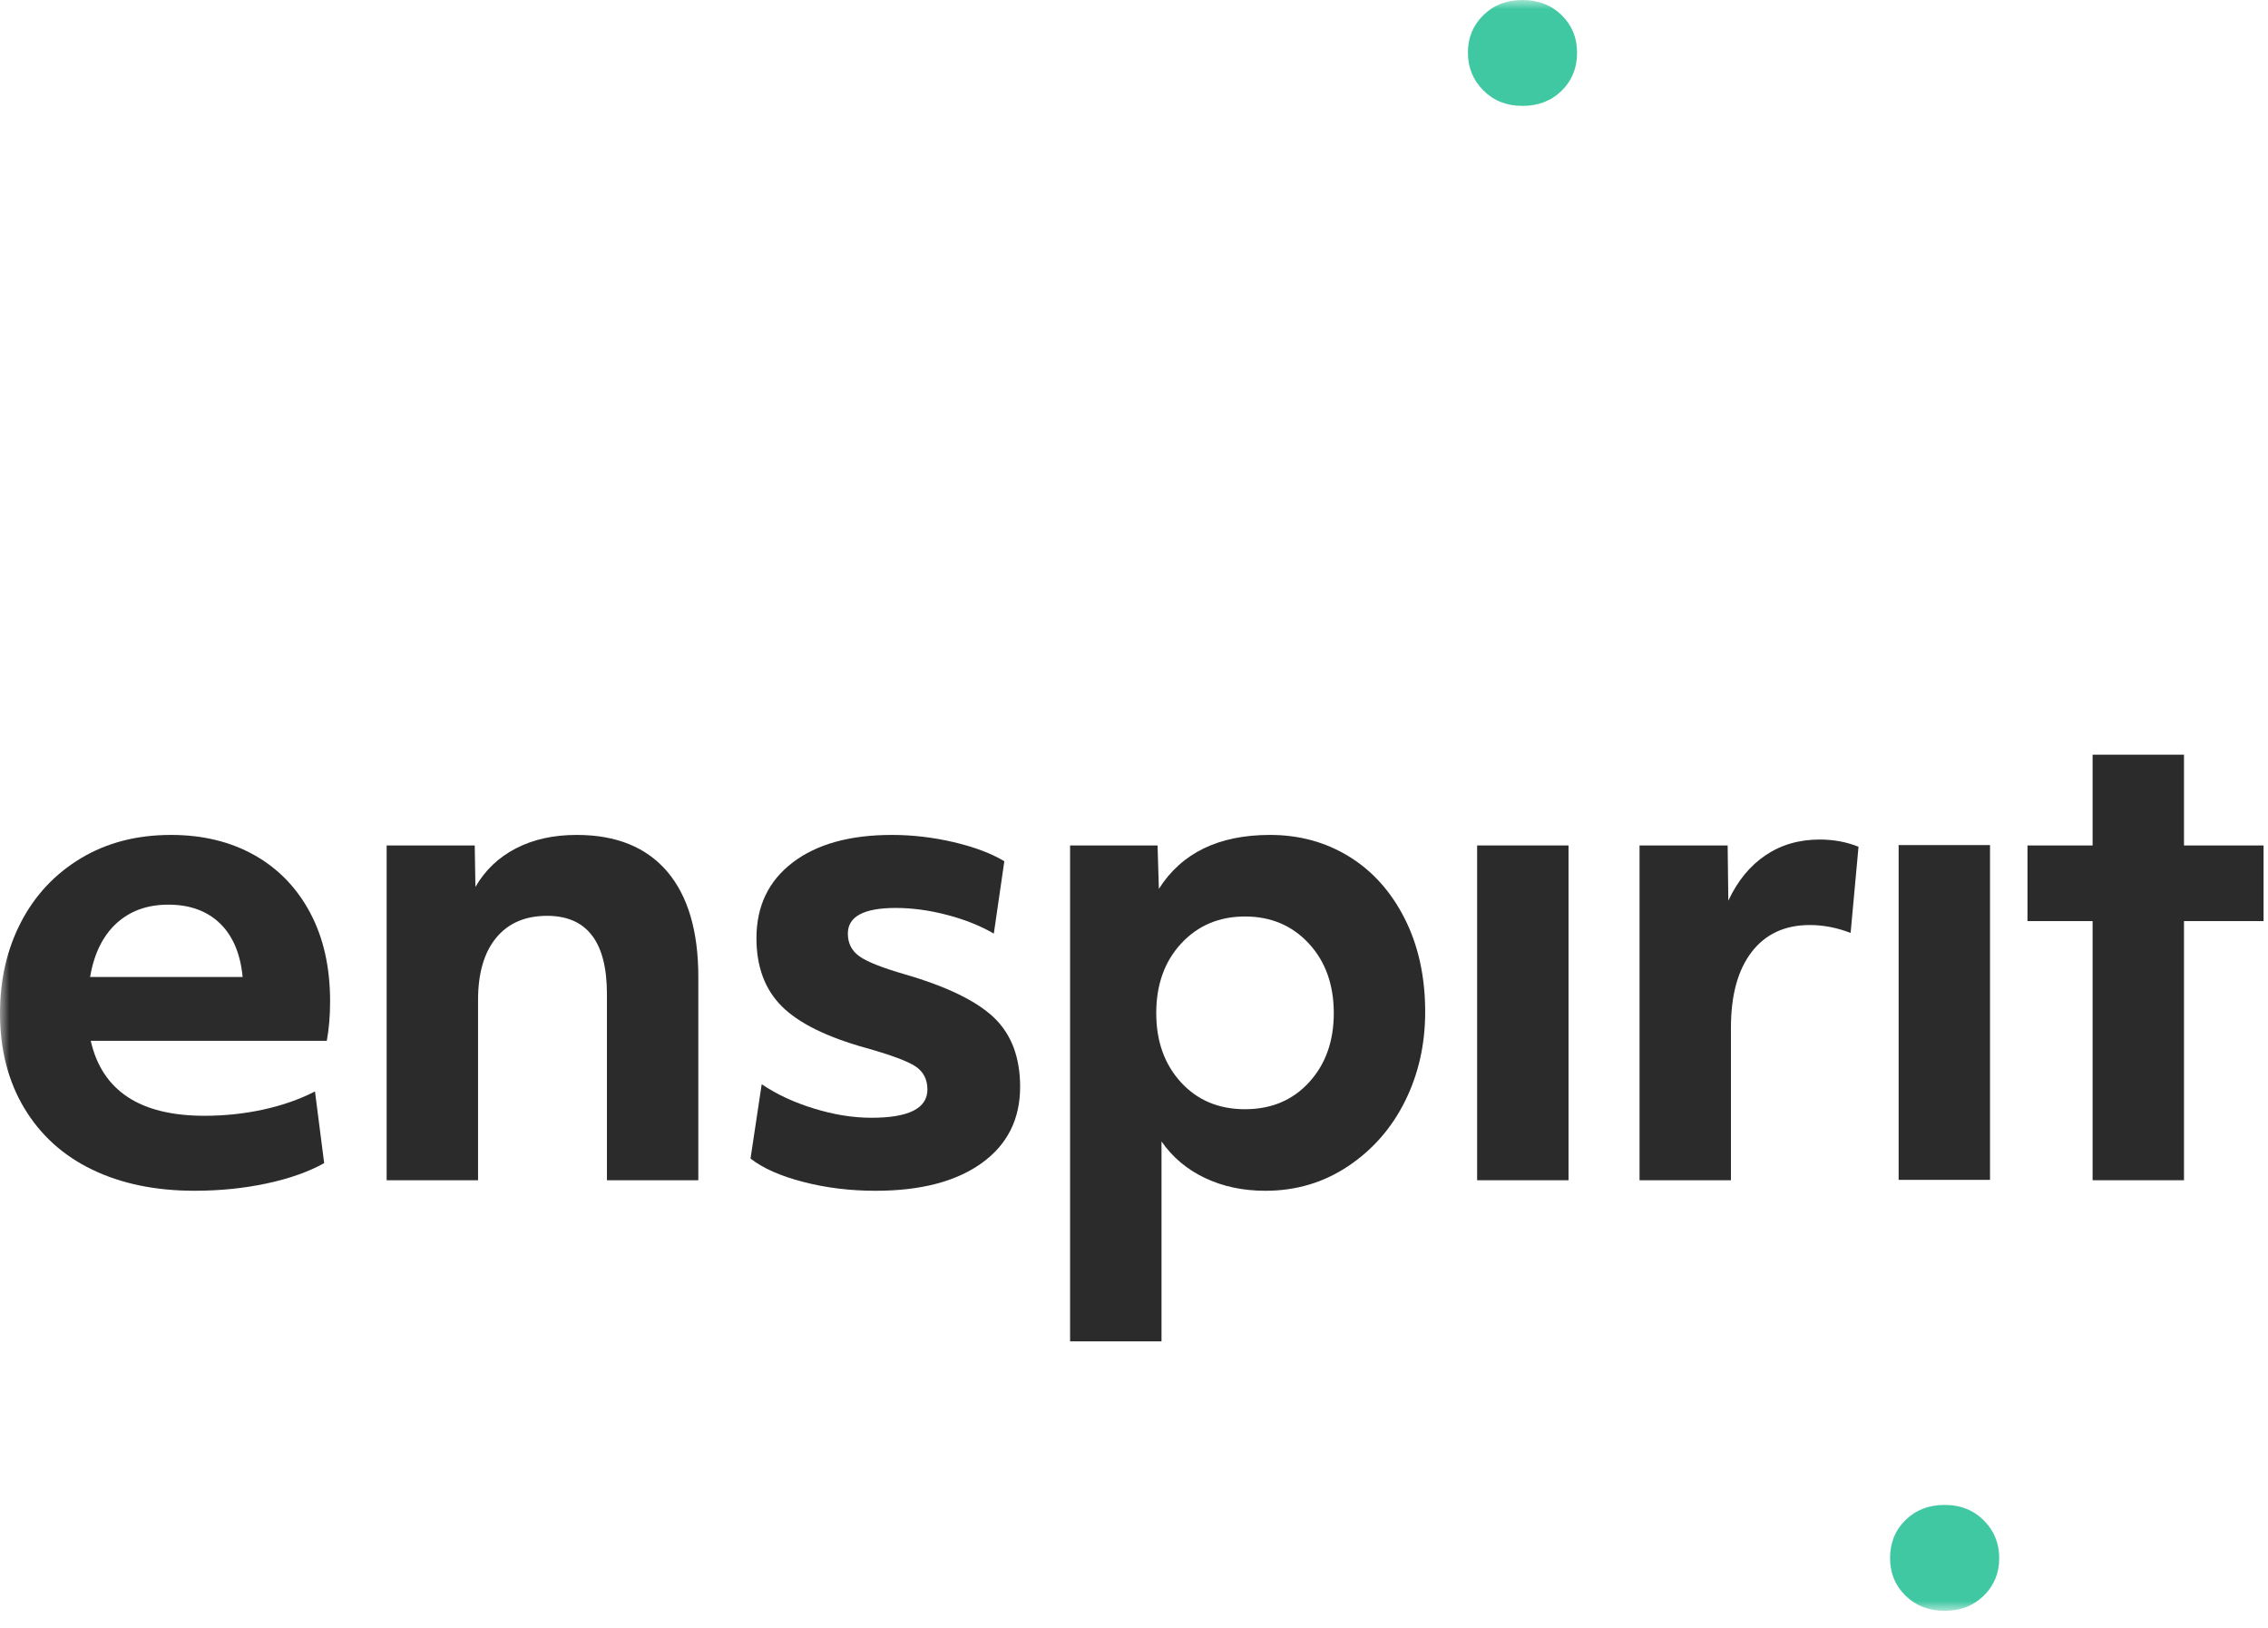 <?xml version="1.0" encoding="UTF-8"?>
<svg width="124px" height="89px" viewBox="0 0 124 89" version="1.1" xmlns="http://www.w3.org/2000/svg" xmlns:xlink="http://www.w3.org/1999/xlink">
    <!-- Generator: Sketch 52.6 (67491) - http://www.bohemiancoding.com/sketch -->
    <title>logo</title>
    <desc>Created with Sketch.</desc>
    <defs>
        <polygon id="path-1" points="0 88.043 141.715 88.043 141.715 0 0 0"></polygon>
    </defs>
    <g id="Page-1" stroke="none" stroke-width="1" fill="none" fill-rule="evenodd">
        <g id="PropoA---HD---Partenaires" transform="translate(-250, -20)">
            <g id="Header" transform="translate(250, 20)">
                <g id="header-left">
                    <g id="logo">
                        <g id="Group-16">
                            <mask id="mask-2" fill="white">
                                <use xlink:href="#path-1"></use>
                            </mask>
                            <g id="Clip-10"></g>
                            <path d="M13.266,53.401 C13.145,52.13 12.732,51.154 12.026,50.471 C11.318,49.788 10.377,49.446 9.204,49.446 C8.053,49.446 7.106,49.788 6.363,50.471 C5.621,51.154 5.141,52.13 4.926,53.401 L13.266,53.401 Z M10.641,65.084 C8.508,65.084 6.645,64.701 5.051,63.934 C3.456,63.167 2.216,62.046 1.33,60.573 C0.444,59.099 4.27710843e-05,57.367 4.27710843e-05,55.378 C4.27710843e-05,53.533 0.383,51.873 1.15,50.398 C1.917,48.924 3.008,47.762 4.422,46.911 C5.836,46.061 7.478,45.635 9.348,45.635 C11.073,45.635 12.588,46.001 13.895,46.732 C15.201,47.463 16.22,48.511 16.951,49.877 C17.682,51.244 18.048,52.861 18.048,54.731 C18.048,55.522 17.987,56.241 17.867,56.888 L4.961,56.888 C5.584,59.62 7.657,60.986 11.181,60.986 C12.283,60.986 13.356,60.873 14.399,60.645 C15.44,60.417 16.381,60.088 17.221,59.656 L17.724,63.574 C16.861,64.054 15.806,64.426 14.56,64.689 C13.314,64.953 12.007,65.084 10.641,65.084 Z" id="Fill-1" fill="#2B2B2B" mask="url(#mask-2)"></path>
                            <path d="M21.139,46.211 L25.956,46.211 L25.993,48.476 C26.52,47.565 27.257,46.863 28.204,46.372 C29.15,45.881 30.258,45.635 31.529,45.635 C33.686,45.635 35.334,46.301 36.472,47.63 C37.61,48.961 38.18,50.884 38.18,53.401 L38.18,64.509 L33.183,64.509 L33.183,54.335 C33.183,51.483 32.092,50.057 29.911,50.057 C28.713,50.057 27.784,50.459 27.125,51.261 C26.465,52.065 26.137,53.197 26.137,54.659 L26.137,64.509 L21.139,64.509 L21.139,46.211 Z" id="Fill-3" fill="#2B2B2B" mask="url(#mask-2)"></path>
                            <path d="M47.865,65.085 C46.474,65.085 45.156,64.923 43.911,64.599 C42.664,64.276 41.705,63.85 41.034,63.323 L41.645,59.261 C42.46,59.812 43.412,60.256 44.504,60.59 C45.594,60.927 46.643,61.094 47.65,61.094 C49.686,61.094 50.705,60.579 50.705,59.549 C50.705,58.997 50.489,58.577 50.058,58.289 C49.627,58.002 48.728,57.667 47.362,57.283 C45.205,56.684 43.665,55.923 42.742,55 C41.819,54.078 41.358,52.838 41.358,51.279 C41.358,49.53 42.017,48.151 43.335,47.145 C44.653,46.139 46.463,45.635 48.763,45.635 C49.89,45.635 51.016,45.767 52.143,46.03 C53.27,46.295 54.193,46.642 54.911,47.073 L54.336,51.028 C53.593,50.596 52.736,50.255 51.766,50.003 C50.795,49.751 49.866,49.626 48.979,49.626 C47.229,49.626 46.355,50.093 46.355,51.028 C46.355,51.555 46.565,51.968 46.984,52.268 C47.403,52.568 48.236,52.898 49.483,53.257 C51.784,53.928 53.407,54.719 54.354,55.63 C55.301,56.54 55.774,57.799 55.774,59.405 C55.774,61.178 55.073,62.568 53.671,63.574 C52.268,64.582 50.333,65.085 47.865,65.085" id="Fill-5" fill="#2B2B2B" mask="url(#mask-2)"></path>
                            <path d="M68.069,60.627 C69.507,60.627 70.676,60.136 71.574,59.153 C72.473,58.171 72.923,56.912 72.923,55.378 C72.923,53.82 72.467,52.55 71.557,51.567 C70.645,50.585 69.483,50.093 68.069,50.093 C66.655,50.093 65.493,50.585 64.582,51.567 C63.671,52.55 63.216,53.82 63.216,55.378 C63.216,56.912 63.666,58.171 64.564,59.153 C65.463,60.136 66.632,60.627 68.069,60.627 Z M58.506,46.211 L63.288,46.211 L63.36,48.583 C64.606,46.619 66.632,45.635 69.435,45.635 C71.041,45.635 72.485,46.03 73.768,46.822 C75.049,47.612 76.062,48.745 76.806,50.219 C77.548,51.693 77.92,53.389 77.92,55.306 C77.92,57.08 77.554,58.704 76.823,60.177 C76.092,61.651 75.055,62.838 73.713,63.737 C72.371,64.635 70.861,65.085 69.184,65.085 C67.962,65.085 66.859,64.851 65.877,64.384 C64.893,63.916 64.103,63.251 63.504,62.388 L63.504,73.317 L58.506,73.317 L58.506,46.211 Z" id="Fill-7" fill="#2B2B2B" mask="url(#mask-2)"></path>
                            <polygon id="Fill-9" fill="#2B2B2B" mask="url(#mask-2)" points="80.76 64.509 85.757 64.509 85.757 46.21 80.76 46.21"></polygon>
                            <path d="M89.64,46.211 L94.457,46.211 L94.494,49.23 C94.996,48.151 95.673,47.324 96.524,46.75 C97.374,46.175 98.363,45.887 99.49,45.887 C100.257,45.887 100.964,46.019 101.612,46.282 L101.18,50.992 C100.437,50.704 99.694,50.56 98.951,50.56 C97.585,50.56 96.524,51.051 95.769,52.034 C95.014,53.018 94.637,54.395 94.637,56.168 L94.637,64.509 L89.64,64.509 L89.64,46.211 Z" id="Fill-11" fill="#2B2B2B" mask="url(#mask-2)"></path>
                            <polygon id="Fill-12" fill="#2B2B2B" mask="url(#mask-2)" points="103.805 64.489 108.802 64.489 108.802 46.19 103.805 46.19"></polygon>
                            <polygon id="Fill-13" fill="#2B2B2B" mask="url(#mask-2)" points="114.41 50.345 110.85 50.345 110.85 46.211 114.41 46.211 114.41 41.249 119.407 41.249 119.407 46.211 123.757 46.211 123.757 50.345 119.407 50.345 119.407 64.509 114.41 64.509"></polygon>
                            <path d="M83.241,5.788 C82.378,5.788 81.664,5.507 81.102,4.943 C80.538,4.38 80.256,3.691 80.256,2.876 C80.256,2.061 80.538,1.378 81.102,0.827 C81.664,0.276 82.378,-0 83.241,-0 C84.104,-0 84.816,0.276 85.38,0.827 C85.943,1.378 86.225,2.061 86.225,2.876 C86.225,3.715 85.943,4.41 85.38,4.961 C84.816,5.513 84.104,5.788 83.241,5.788" id="Fill-14" fill="#40C8A3" mask="url(#mask-2)"></path>
                            <path d="M106.321,82.255 C107.184,82.255 107.897,82.536 108.46,83.1 C109.023,83.662 109.305,84.351 109.305,85.167 C109.305,85.981 109.023,86.664 108.46,87.216 C107.897,87.768 107.184,88.043 106.321,88.043 C105.458,88.043 104.746,87.768 104.182,87.216 C103.619,86.664 103.337,85.981 103.337,85.167 C103.337,84.328 103.619,83.633 104.182,83.082 C104.746,82.53 105.458,82.255 106.321,82.255" id="Fill-15" fill="#40C8A3" mask="url(#mask-2)"></path>
                        </g>
                    </g>
                </g>
            </g>
        </g>
    </g>
</svg>